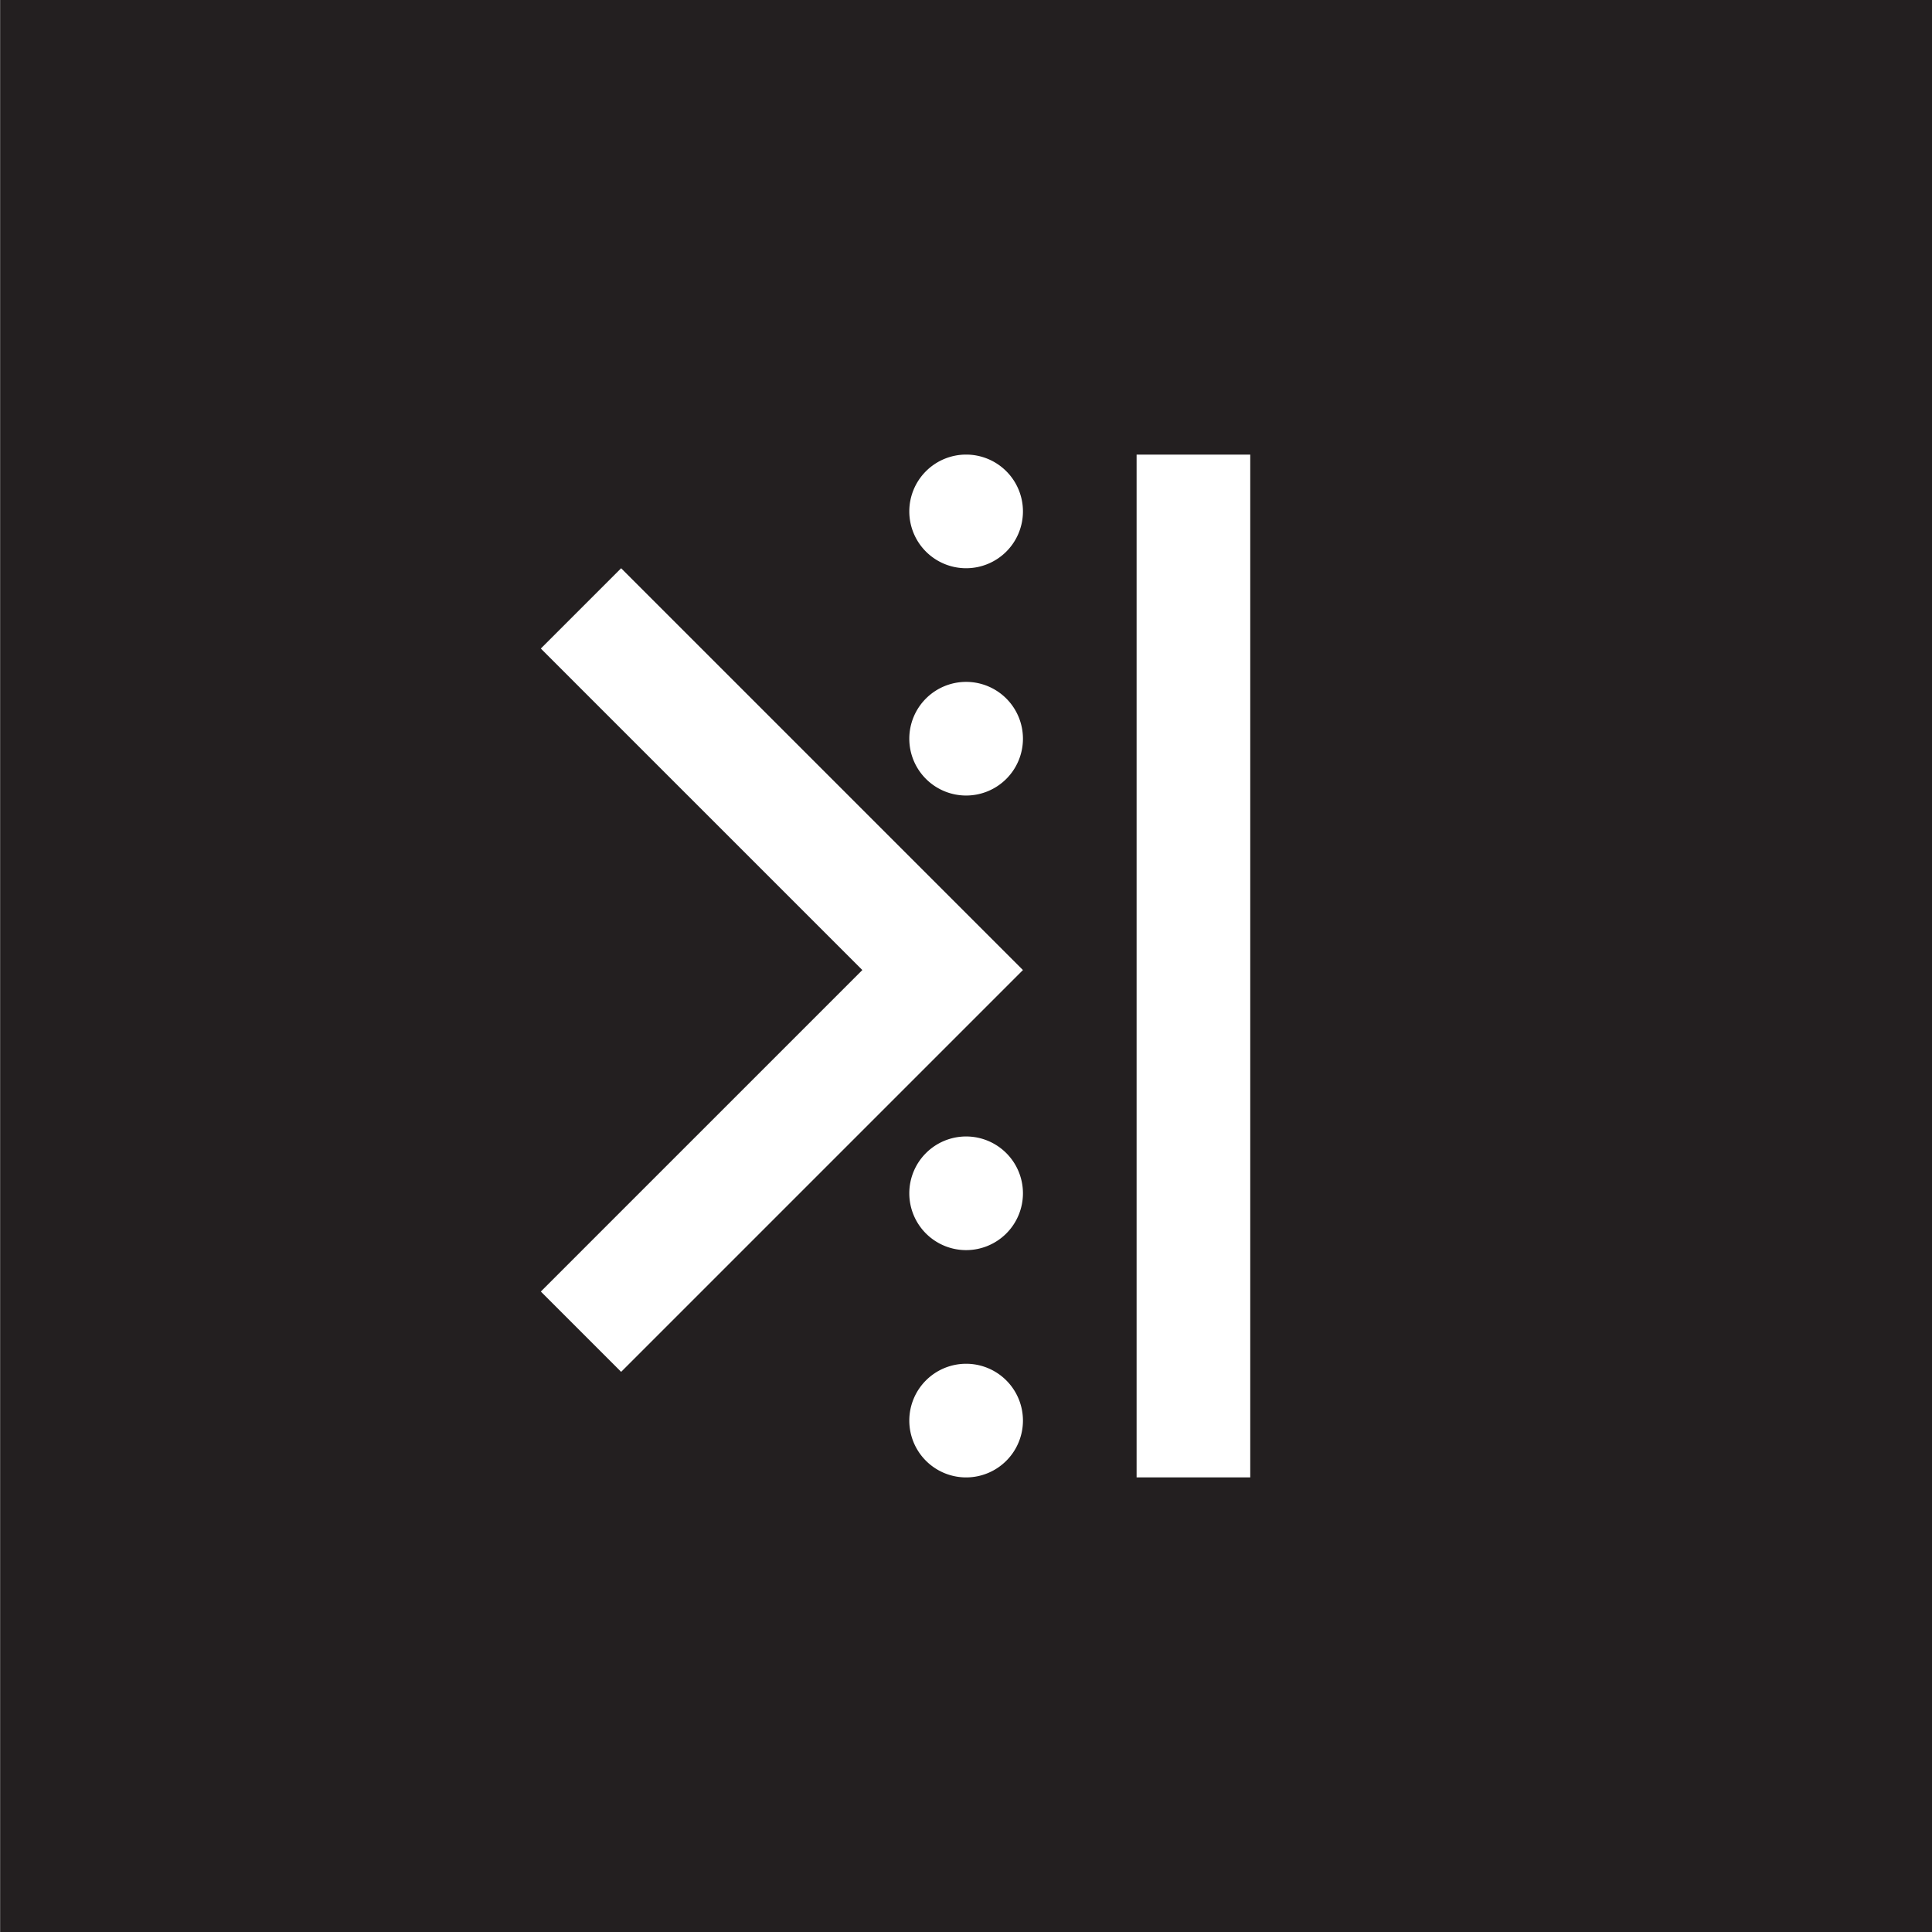 <svg id="Layer_1" data-name="Layer 1" xmlns="http://www.w3.org/2000/svg" viewBox="0 0 153 153"><defs><style>.cls-1{fill:#231f20;}</style></defs><title>Untitled-3</title><path class="cls-1" d="M211,210.41v153H364v-153Zm76.5,117a4.5,4.5,0,1,1,4.5-4.5A4.5,4.5,0,0,1,287.49,327.41Zm0-18a4.5,4.5,0,1,1,4.5-4.5A4.5,4.5,0,0,1,287.49,309.41Zm-27.32,9.64-6.36-6.36,25.46-25.46-25.46-25.46,6.36-6.36L292,287.23Zm27.32-45.64a4.5,4.5,0,1,1,4.5-4.5A4.5,4.5,0,0,1,287.49,273.41Zm0-18a4.5,4.5,0,1,1,4.5-4.5A4.5,4.5,0,0,1,287.49,255.41Zm22.5,72h-9v-81h9Z" transform="translate(-210.99 -210.41)"/></svg>
